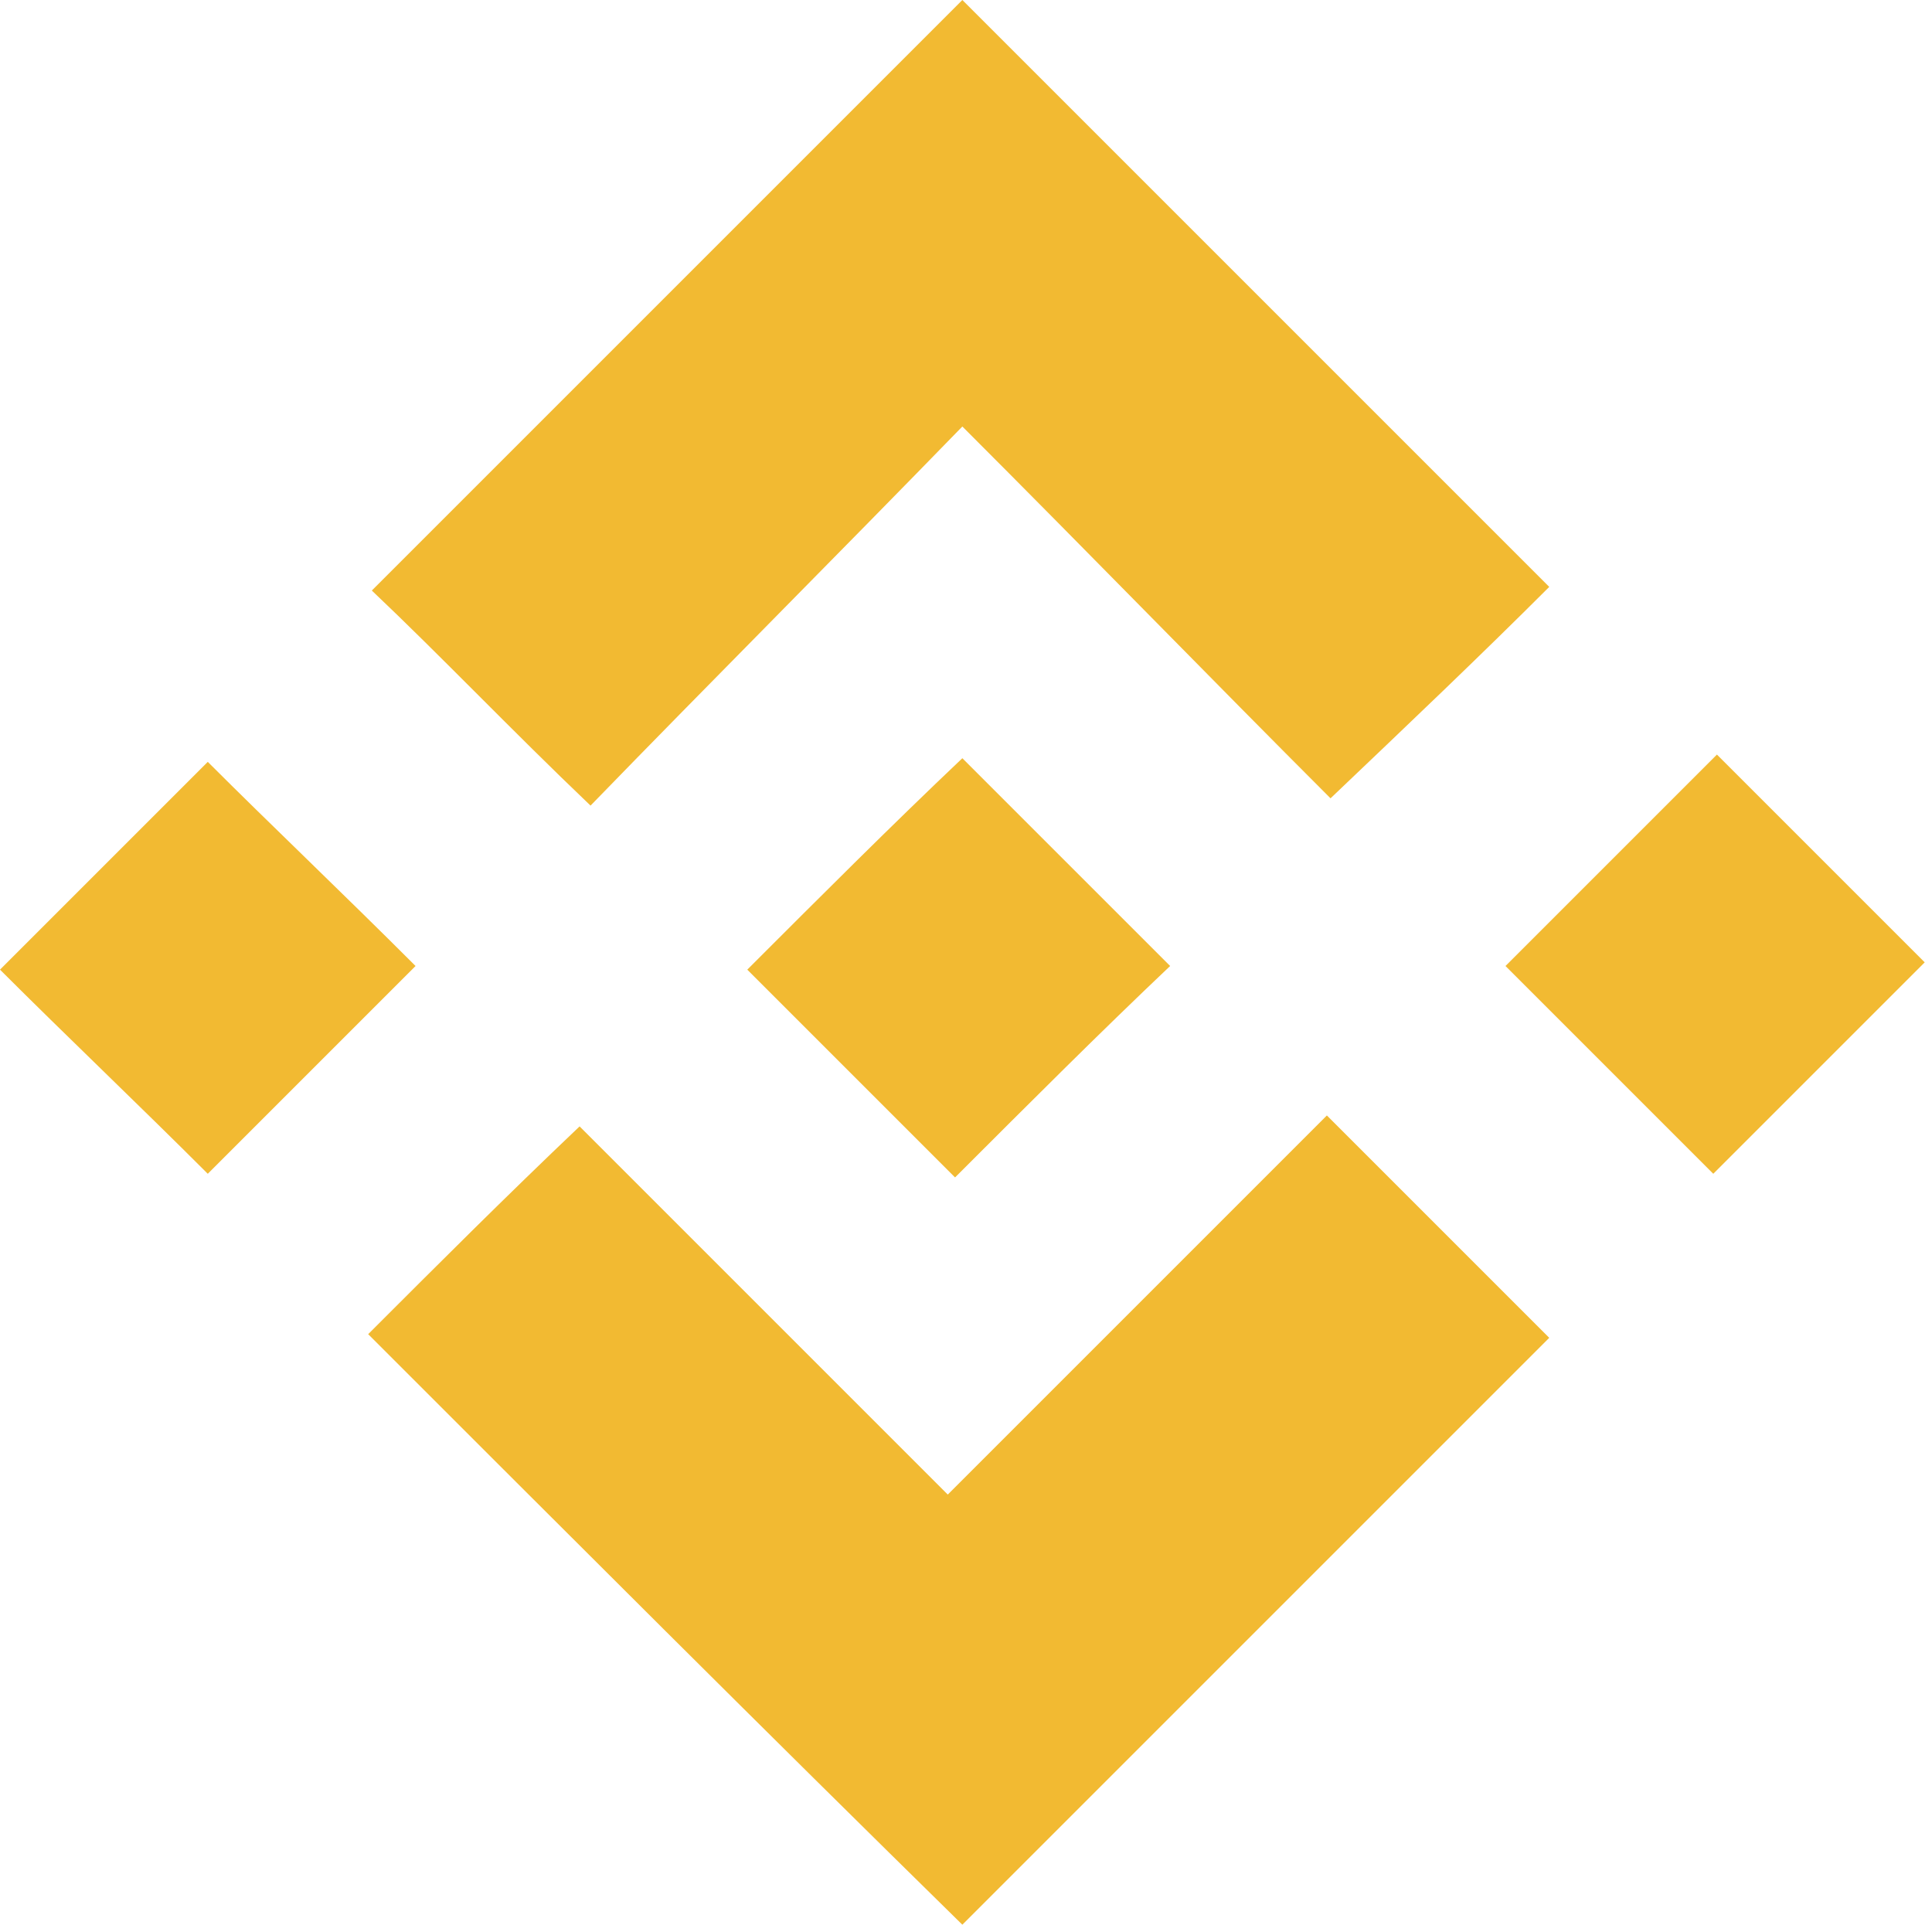 <svg width="53" height="53" viewBox="0 0 53 53" fill="none" xmlns="http://www.w3.org/2000/svg">
<g clip-path="url(#clip0)">
<path d="M26.4 0C31.7 5.3 37.1 10.7 42.5 16.1C40.6 18 38.6 19.9 36.5 21.9C33.2 18.6 29.9 15.2 26.4 11.7C22.9 15.3 19.5 18.7 16.2 22.1C14 20 12.1 18 10.2 16.2C15.6 10.8 21 5.4 26.4 0Z" fill="#F2BA32"/>
<path d="M42.5 36.7C37.1 42.1 31.7 47.5 26.4 52.8C21 47.5 15.5 42 10.1 36.6C12 34.7 13.9 32.8 15.9 30.9C19.2 34.2 22.6 37.6 26 41C29.6 37.4 33 34 36.4 30.6C38.6 32.8 40.6 34.8 42.5 36.7Z" fill="#F2BA32"/>
<path d="M26.2 32.3C24.3 30.4 22.3 28.4 20.5 26.6C22.5 24.6 24.5 22.6 26.4 20.8C28.2 22.6 30.2 24.6 32.1 26.5C30.2 28.3 28.2 30.3 26.2 32.3Z" fill="#F2BA32"/>
<path d="M47.1 20.7C48.9 22.5 50.9 24.5 52.8 26.4C50.9 28.3 48.9 30.3 47 32.2C45.2 30.4 43.2 28.4 41.3 26.5C43.2 24.6 45.1 22.7 47.1 20.7Z" fill="#F2BA32"/>
<path d="M11.4 26.5C9.6 28.3 7.6 30.3 5.7 32.2C3.8 30.3 1.8 28.4 0 26.6C1.9 24.7 3.9 22.7 5.7 20.9C7.4 22.6 9.4 24.5 11.4 26.5Z" fill="#F2BA32"/>
</g>
<defs>
<clipPath id="clip0">
<rect width="52.8" height="52.8" fill="white"/>
</clipPath>
</defs>
</svg>
